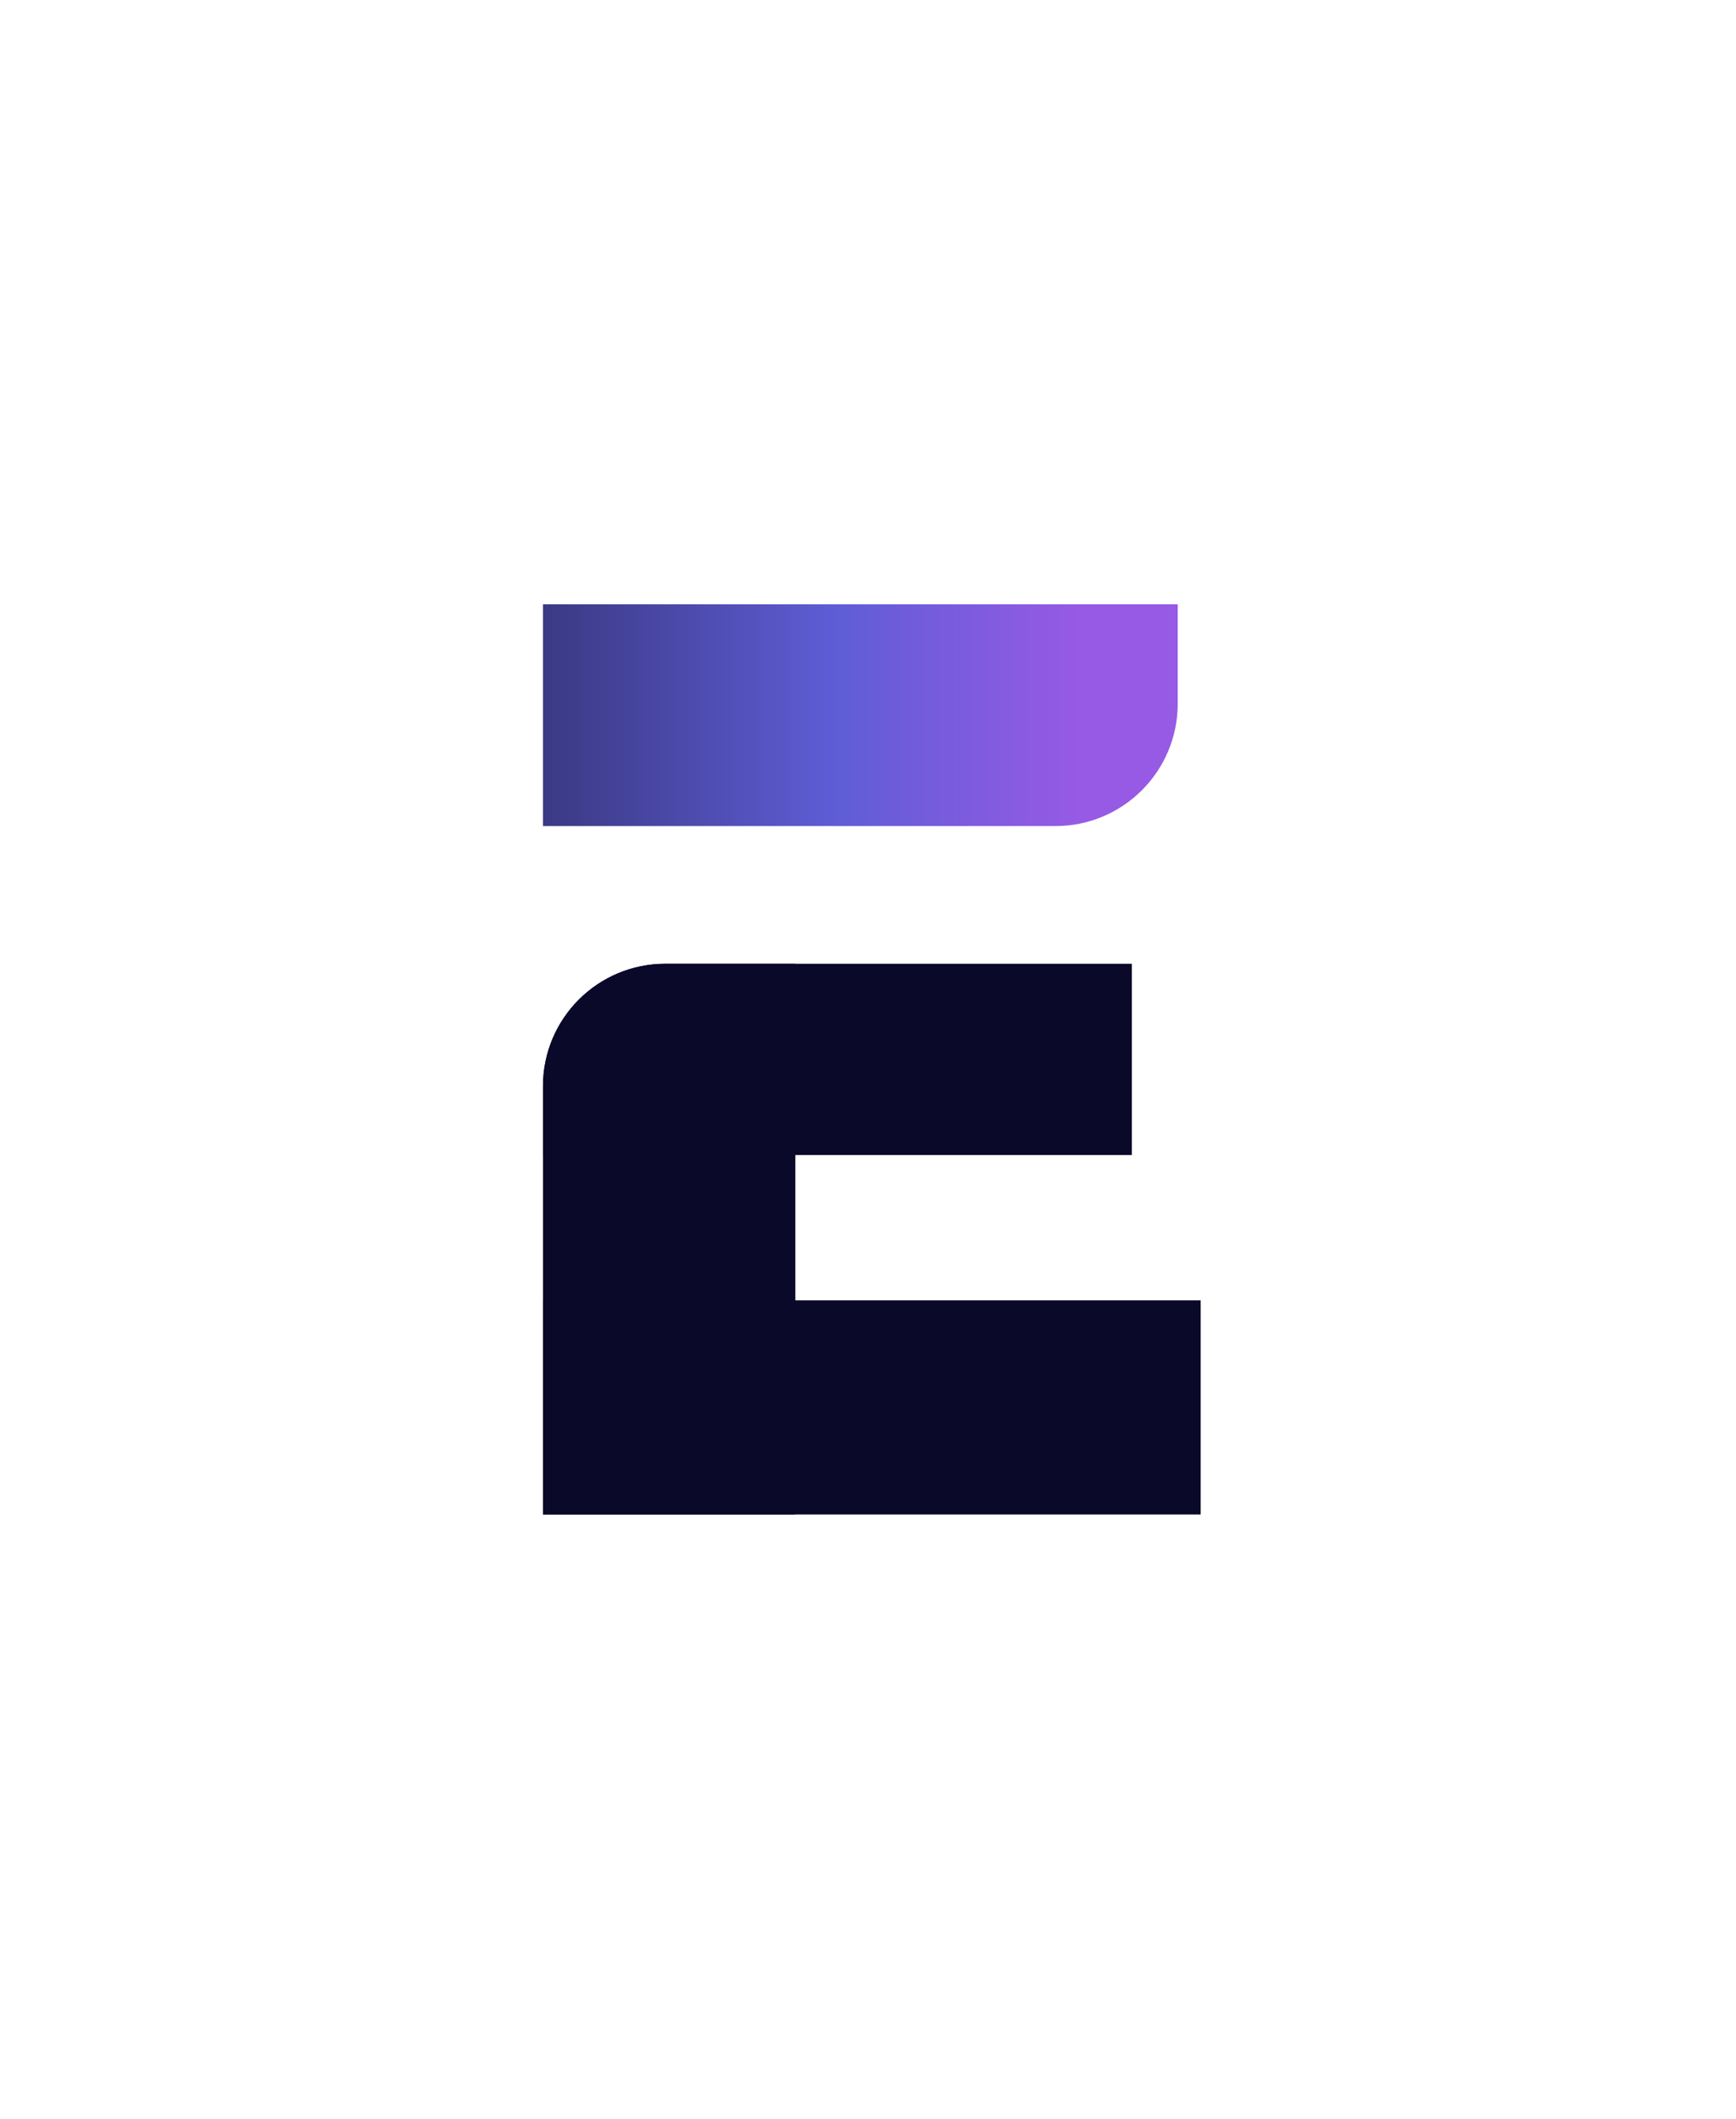 <svg width="227" height="277" viewBox="0 0 227 277" fill="none" xmlns="http://www.w3.org/2000/svg">
<rect width="227" height="277" fill="white"/>
<path d="M71 79H154V92C154 100.837 146.837 108 138 108H71V79Z" fill="url(#paint0_linear_244_20)"/>
<path d="M71 142C71 133.163 78.163 126 87 126H104V198H71V142Z" fill="#0A0929"/>
<path d="M71 142C71 133.163 78.163 126 87 126H148V151H71V142Z" fill="#0A0929"/>
<rect x="71" y="170" width="86" height="28" fill="#0A0929"/>
<defs>
<linearGradient id="paint0_linear_244_20" x1="71" y1="93.5" x2="154" y2="93.5" gradientUnits="userSpaceOnUse">
<stop offset="0.006" stop-color="#3B3A85"/>
<stop offset="0.464" stop-color="#5F5DD6"/>
<stop offset="0.847" stop-color="#975AE4"/>
</linearGradient>
</defs>
</svg>
